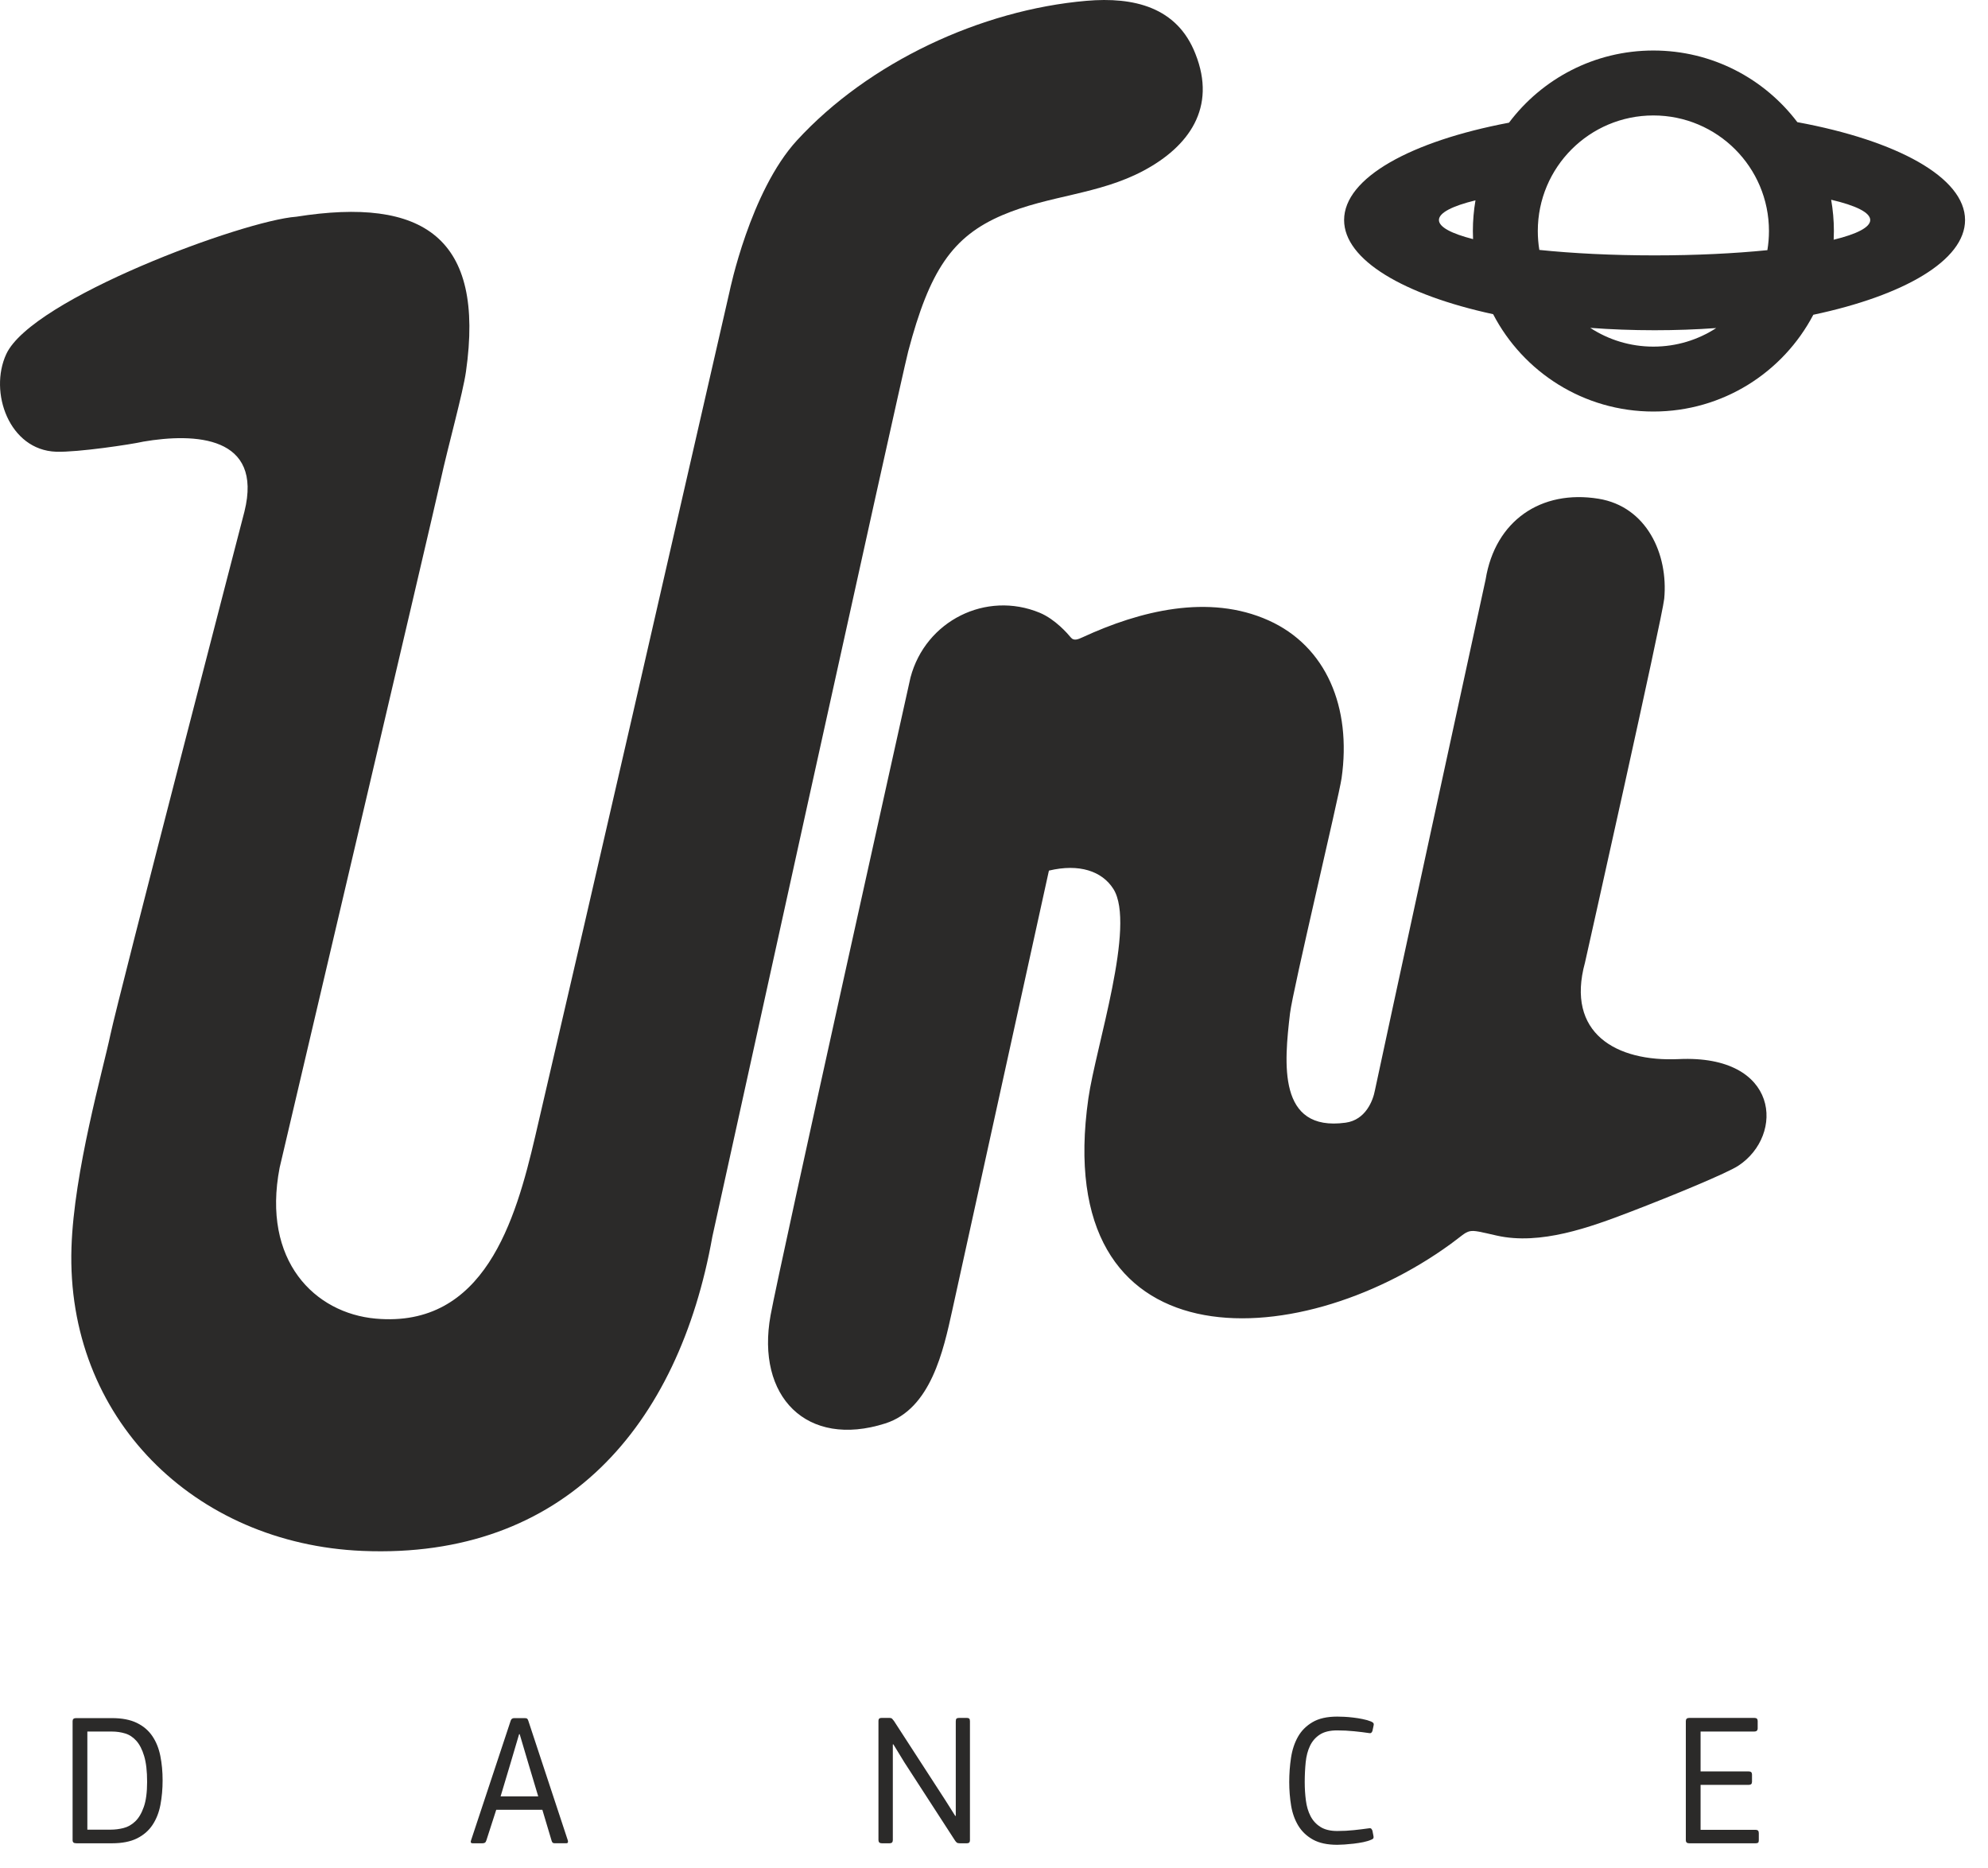<svg width="83" height="78" viewBox="0 0 83 78" fill="none" xmlns="http://www.w3.org/2000/svg">
<path d="M6.789 74.326C6.789 74.689 6.758 75.03 6.698 75.348C6.638 75.667 6.528 75.945 6.37 76.185C6.212 76.424 5.997 76.612 5.723 76.749C5.449 76.886 5.099 76.955 4.673 76.955H3.197C3.134 76.955 3.09 76.944 3.067 76.923C3.043 76.902 3.031 76.868 3.031 76.82V71.855C3.031 71.771 3.079 71.729 3.173 71.729H4.673C5.094 71.729 5.441 71.796 5.715 71.93C5.989 72.064 6.204 72.248 6.362 72.483C6.52 72.717 6.631 72.992 6.694 73.308C6.757 73.623 6.789 73.963 6.789 74.326V74.326ZM6.142 74.389C6.142 73.947 6.101 73.589 6.019 73.316C5.938 73.042 5.828 72.829 5.692 72.676C5.555 72.524 5.398 72.421 5.222 72.369C5.046 72.316 4.863 72.29 4.673 72.29H3.647V76.386H4.618C4.797 76.386 4.976 76.364 5.155 76.319C5.334 76.275 5.497 76.182 5.644 76.043C5.792 75.903 5.911 75.702 6.003 75.439C6.096 75.176 6.142 74.826 6.142 74.389H6.142ZM20.308 76.828C20.292 76.881 20.271 76.915 20.244 76.931C20.218 76.947 20.184 76.955 20.142 76.955H19.731C19.658 76.955 19.637 76.912 19.668 76.828L21.318 71.847C21.339 71.769 21.389 71.729 21.468 71.729H21.91C21.963 71.729 21.999 71.74 22.017 71.761C22.035 71.782 22.05 71.811 22.06 71.847L23.71 76.844C23.726 76.918 23.705 76.954 23.647 76.954H23.165C23.123 76.954 23.093 76.947 23.075 76.931C23.056 76.915 23.042 76.889 23.031 76.852L22.644 75.557H20.718L20.308 76.828V76.828ZM22.076 73.679L21.697 72.4H21.673L21.302 73.655L20.9 74.997H22.471L22.076 73.679V73.679ZM37.3 72.826H37.276V76.821C37.276 76.91 37.231 76.955 37.142 76.955H36.818C36.724 76.955 36.676 76.91 36.676 76.821V71.84C36.676 71.761 36.718 71.721 36.803 71.721H37.126C37.184 71.721 37.225 71.733 37.248 71.757C37.272 71.781 37.297 71.811 37.323 71.847L39.462 75.147L39.881 75.81H39.904V71.864C39.904 71.806 39.915 71.767 39.936 71.749C39.957 71.731 39.991 71.721 40.039 71.721H40.37C40.412 71.721 40.444 71.731 40.465 71.749C40.486 71.767 40.496 71.806 40.496 71.864V76.829C40.496 76.913 40.455 76.955 40.37 76.955H40.07C40.012 76.955 39.97 76.945 39.944 76.923C39.918 76.902 39.891 76.871 39.865 76.829L37.758 73.576L37.3 72.826ZM55.831 71.666C55.91 71.666 56.008 71.669 56.123 71.674C56.239 71.679 56.363 71.69 56.494 71.706C56.626 71.721 56.757 71.742 56.889 71.769C57.021 71.795 57.139 71.829 57.244 71.871C57.302 71.897 57.336 71.924 57.347 71.95C57.358 71.977 57.358 72.008 57.347 72.045L57.3 72.266C57.289 72.292 57.275 72.316 57.256 72.337C57.238 72.358 57.202 72.363 57.15 72.353C56.976 72.326 56.772 72.302 56.538 72.278C56.304 72.254 56.068 72.242 55.831 72.242C55.526 72.242 55.284 72.3 55.105 72.416C54.926 72.532 54.789 72.688 54.694 72.886C54.6 73.083 54.539 73.312 54.513 73.573C54.487 73.833 54.473 74.108 54.473 74.397C54.473 74.661 54.489 74.916 54.521 75.163C54.552 75.41 54.617 75.629 54.714 75.818C54.812 76.008 54.95 76.159 55.129 76.272C55.308 76.385 55.542 76.442 55.831 76.442C56.073 76.442 56.305 76.43 56.526 76.406C56.747 76.383 56.952 76.358 57.141 76.331C57.199 76.321 57.237 76.327 57.256 76.351C57.274 76.375 57.289 76.4 57.299 76.426L57.339 76.631C57.349 76.673 57.351 76.708 57.343 76.734C57.335 76.76 57.305 76.784 57.252 76.805C57.157 76.847 57.044 76.881 56.913 76.908C56.781 76.934 56.648 76.955 56.514 76.971C56.38 76.986 56.252 76.998 56.131 77.006C56.01 77.014 55.91 77.018 55.831 77.018C55.416 77.018 55.078 76.946 54.817 76.801C54.557 76.656 54.353 76.463 54.205 76.221C54.058 75.978 53.958 75.7 53.905 75.384C53.853 75.068 53.826 74.739 53.826 74.397C53.826 74.05 53.851 73.712 53.901 73.383C53.951 73.054 54.047 72.763 54.189 72.511C54.331 72.258 54.534 72.054 54.797 71.899C55.06 71.743 55.405 71.666 55.831 71.666ZM73.431 76.828C73.431 76.881 73.421 76.915 73.4 76.931C73.378 76.947 73.344 76.955 73.297 76.955H70.526C70.431 76.955 70.384 76.912 70.384 76.828V71.856C70.384 71.766 70.431 71.721 70.526 71.721H73.25C73.339 71.721 73.384 71.763 73.384 71.847V72.155C73.384 72.245 73.336 72.29 73.242 72.29H71V73.955H73.013C73.102 73.955 73.147 73.997 73.147 74.082V74.389C73.147 74.474 73.103 74.516 73.013 74.516H71V76.394H73.305C73.389 76.394 73.431 76.439 73.431 76.529V76.829L73.431 76.828Z" fill="#2B2A29"/>
<path fill-rule="evenodd" clip-rule="evenodd" d="M36.96 59.427C33.681 60.472 31.554 58.312 32.172 54.91C32.547 52.849 38.014 28.283 38.014 28.283C38.644 25.911 41.171 24.658 43.404 25.58C44.056 25.85 44.581 26.46 44.709 26.616C44.837 26.772 45.021 26.687 45.206 26.602C47.579 25.506 50.464 24.777 52.964 25.901C55.368 26.981 56.435 29.526 56.012 32.487C55.901 33.264 53.972 41.343 53.859 42.306C53.616 44.374 53.328 47.26 56.178 46.871C57.024 46.756 57.326 45.936 57.403 45.523C57.48 45.11 62.026 24.19 62.026 24.19C62.424 21.739 64.339 20.431 66.741 20.822C68.74 21.147 69.659 23.123 69.482 24.997C69.412 25.741 66.174 40.188 66.174 40.188C65.364 43.139 67.48 44.337 70.088 44.216C74.308 44.02 74.513 47.398 72.574 48.669C72.108 48.974 69.898 49.892 68.063 50.595C66.392 51.236 64.314 51.995 62.494 51.585C61.152 51.283 61.458 51.287 60.559 51.94C54.103 56.63 43.846 57.012 45.44 45.856C45.749 43.696 47.436 38.623 46.485 37.114C46.015 36.369 45.056 36.044 43.793 36.347C42.449 42.462 41.105 48.577 39.76 54.692C39.388 56.385 38.864 58.82 36.96 59.427V59.427ZM5.966 18.441C5.501 18.549 3.24 18.89 2.342 18.859C0.387 18.791 -0.475 16.377 0.261 14.784C1.332 12.467 10.17 9.206 12.368 9.048C17.675 8.207 20.255 9.914 19.454 15.516C19.326 16.418 18.702 18.646 18.398 20.041C18.093 21.436 11.675 48.748 11.675 48.748C10.922 52.647 13.148 54.825 15.687 55.051C20.223 55.454 21.526 50.951 22.344 47.446C25.006 36.03 27.847 23.584 30.463 12.156C30.463 12.156 31.316 7.991 33.276 5.858C36.263 2.606 40.953 0.413 45.361 0.034C47.328 -0.135 49.143 0.288 49.908 2.244C50.807 4.496 49.631 6.117 47.751 7.122C45.863 8.131 43.814 8.145 41.857 8.979C39.756 9.874 38.808 11.301 37.919 14.667C37.614 15.821 29.742 51.625 29.742 51.625C28.332 59.526 23.566 65.1 15.137 64.749C8.105 64.456 2.755 59.19 2.984 52.083C3.087 48.904 4.302 44.666 4.612 43.187C4.921 41.707 10.206 21.355 10.206 21.355C10.989 18.196 8.147 18.066 5.966 18.44V18.441Z" fill="#2B2A29"/>
<path fill-rule="evenodd" clip-rule="evenodd" d="M69.029 2.109C71.484 2.109 73.664 3.283 75.04 5.1C79.2 5.866 82.042 7.408 82.042 9.186C82.042 10.868 79.5 12.338 75.707 13.141C74.447 15.543 71.93 17.181 69.029 17.181C66.119 17.181 63.594 15.532 62.339 13.117C58.608 12.309 56.117 10.851 56.117 9.186C56.117 7.425 58.906 5.895 63.001 5.122C64.376 3.293 66.564 2.109 69.029 2.109H69.029ZM76.452 8.339C76.526 8.764 76.566 9.2 76.566 9.645C76.566 9.767 76.562 9.888 76.557 10.008C77.52 9.774 78.083 9.491 78.083 9.186C78.083 8.871 77.48 8.579 76.452 8.339ZM61.501 9.983C61.496 9.871 61.493 9.759 61.493 9.645C61.493 9.209 61.531 8.781 61.602 8.364C60.639 8.599 60.076 8.882 60.076 9.186C60.076 9.48 60.6 9.753 61.501 9.983ZM71.653 13.696C70.821 13.756 69.961 13.787 69.08 13.787C68.159 13.787 67.26 13.753 66.394 13.688C67.151 14.183 68.057 14.471 69.03 14.471C69.997 14.471 70.897 14.187 71.653 13.696ZM64.268 10.434C65.66 10.578 67.31 10.662 69.08 10.662C70.806 10.662 72.419 10.582 73.789 10.444C73.832 10.184 73.855 9.918 73.855 9.645C73.855 6.98 71.695 4.82 69.029 4.82C66.364 4.82 64.204 6.98 64.204 9.645C64.204 9.914 64.226 10.177 64.268 10.434H64.268Z" fill="#2B2A29"/>
</svg>
